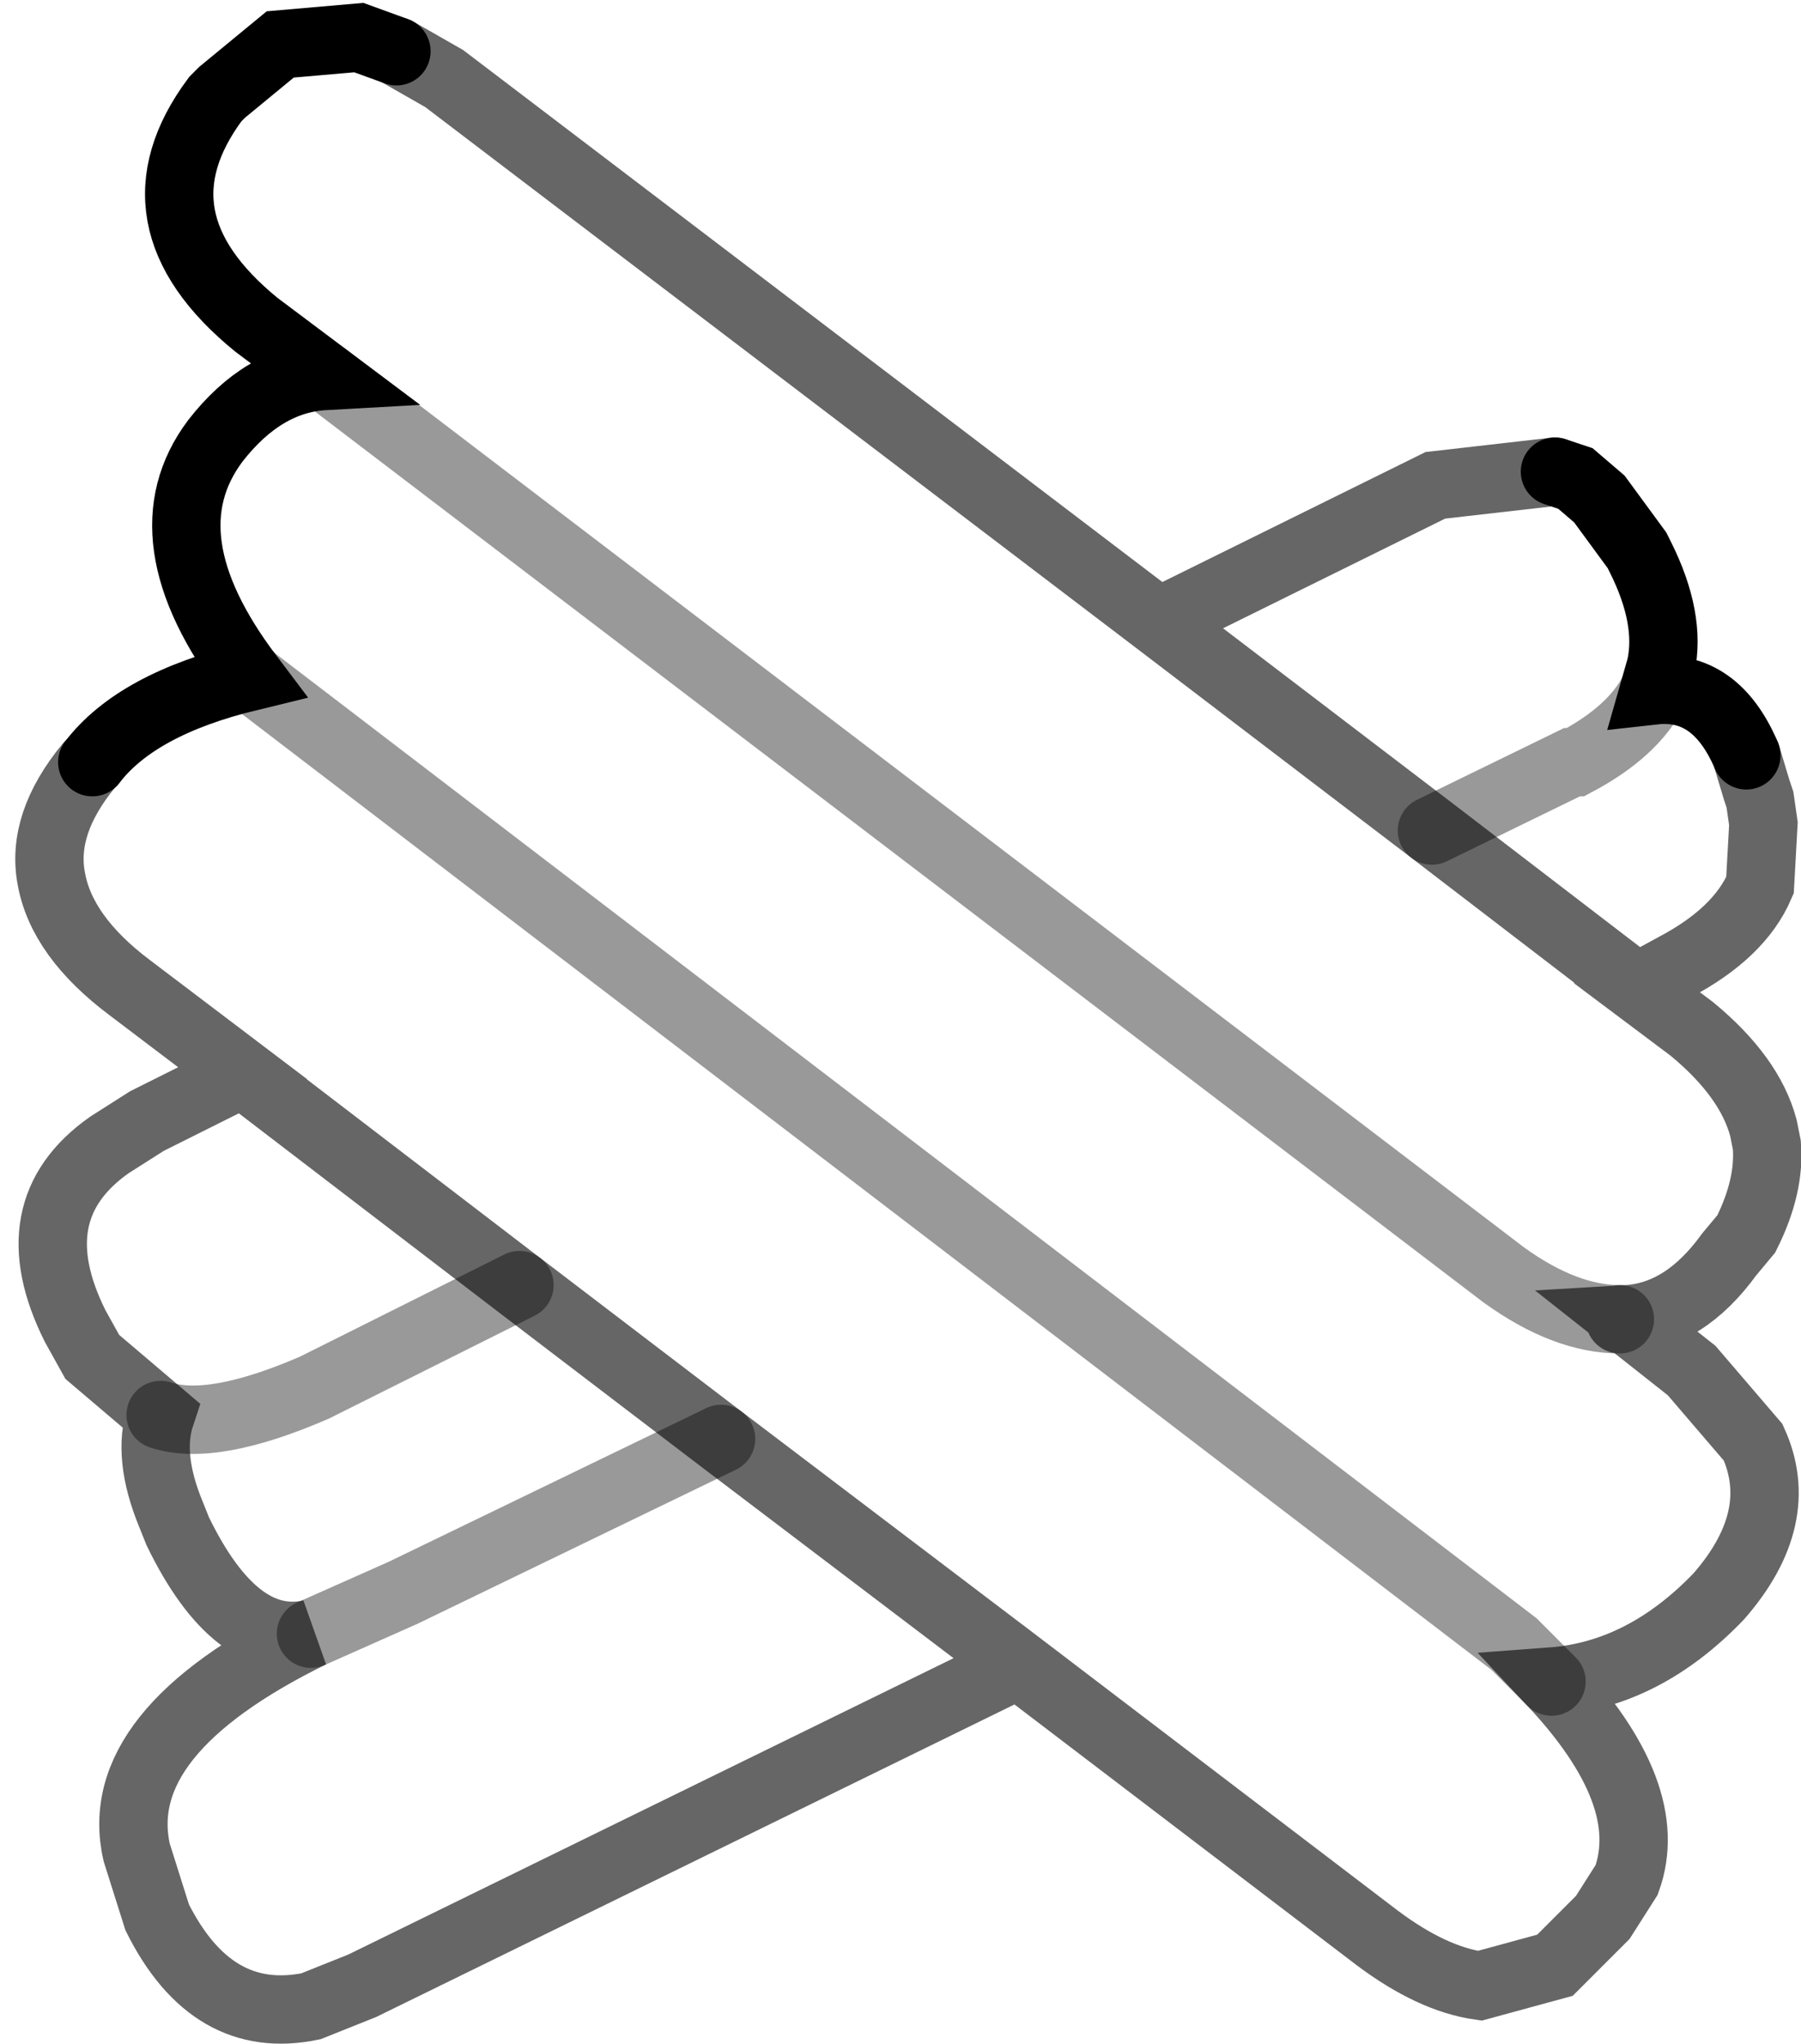 <?xml version="1.0" encoding="UTF-8" standalone="no"?>
<svg xmlns:xlink="http://www.w3.org/1999/xlink" height="29.9px" width="26.35px" xmlns="http://www.w3.org/2000/svg">
  <g transform="matrix(1.0, 0.0, 0.0, 1.0, 16.6, 39.9)">
    <path d="M6.15 -33.0 L6.45 -32.9 6.8 -32.6 7.35 -31.85 7.4 -31.75 Q7.85 -30.85 7.7 -30.15 L7.6 -29.8 Q8.5 -29.9 8.95 -28.85 L9.1 -28.35 9.15 -28.2 9.2 -27.85 9.15 -26.95 Q8.85 -26.25 7.9 -25.75 L7.35 -25.45 8.15 -24.85 Q9.0 -24.15 9.2 -23.4 L9.25 -23.15 Q9.3 -22.55 8.95 -21.85 L8.7 -21.55 Q8.05 -20.65 7.2 -20.6 L8.15 -19.85 9.05 -18.8 Q9.55 -17.7 8.55 -16.55 7.45 -15.4 6.1 -15.3 7.65 -13.65 7.2 -12.4 L6.85 -11.85 6.15 -11.15 5.05 -10.85 Q4.35 -10.95 3.55 -11.55 L-1.7 -15.55 -11.3 -10.85 -12.05 -10.55 Q-13.5 -10.25 -14.3 -11.85 L-14.6 -12.8 Q-15.0 -14.55 -12.05 -16.0 -13.15 -15.75 -14.0 -17.5 L-14.1 -17.75 Q-14.45 -18.6 -14.25 -19.2 L-15.25 -20.05 -15.5 -20.5 Q-16.35 -22.2 -15.0 -23.15 L-14.45 -23.5 -13.05 -24.2 -14.7 -25.45 Q-15.7 -26.2 -15.85 -27.05 -16.0 -27.85 -15.3 -28.7 L-15.25 -28.75 Q-14.6 -29.6 -12.95 -30.0 -14.5 -32.05 -13.45 -33.45 -12.75 -34.35 -11.85 -34.4 L-12.85 -35.15 Q-14.75 -36.7 -13.45 -38.45 L-13.35 -38.55 -12.5 -39.25 -11.35 -39.35 -10.8 -39.15 -10.1 -38.75 0.35 -30.8 4.4 -32.8 6.15 -33.0 M4.35 -27.75 L0.35 -30.8 4.35 -27.75 6.4 -28.75 6.45 -28.75 Q7.3 -29.2 7.6 -29.8 7.3 -29.2 6.45 -28.75 L6.4 -28.75 4.35 -27.75 7.35 -25.45 4.35 -27.75 M7.1 -20.6 L7.2 -20.6 7.1 -20.6 Q6.3 -20.6 5.4 -21.25 L-11.85 -34.4 5.4 -21.25 Q6.3 -20.6 7.1 -20.6 M6.1 -15.3 L5.55 -15.85 -12.95 -30.0 5.55 -15.85 6.1 -15.3 M-1.7 -15.55 L-6.05 -18.85 -9.0 -21.1 -13.05 -24.2 -9.0 -21.1 -6.05 -18.85 -1.7 -15.55 M-12.05 -16.0 L-10.7 -16.6 -6.05 -18.85 -10.7 -16.6 -12.05 -16.0 M-14.25 -19.2 Q-13.5 -18.95 -12.0 -19.6 L-9.0 -21.1 -12.0 -19.6 Q-13.5 -18.95 -14.25 -19.2" fill="#ffffff" fill-opacity="0.0" fill-rule="evenodd" stroke="none"/>
    <path d="M6.15 -33.0 L6.45 -32.9 6.8 -32.6 7.35 -31.85 7.4 -31.75 Q7.85 -30.85 7.7 -30.15 L7.6 -29.8 Q8.5 -29.9 8.95 -28.85 M-15.25 -28.75 Q-14.6 -29.6 -12.95 -30.0 -14.5 -32.05 -13.45 -33.45 -12.75 -34.35 -11.85 -34.4 L-12.85 -35.15 Q-14.75 -36.7 -13.45 -38.45 L-13.35 -38.55 -12.5 -39.25 -11.35 -39.35 -10.8 -39.15" fill="none" stroke="#000000" stroke-linecap="round" stroke-linejoin="miter-clip" stroke-miterlimit="3.0" stroke-width="1.0"/>
    <path d="M4.35 -27.75 L6.4 -28.75 6.45 -28.75 Q7.3 -29.2 7.6 -29.8 M7.1 -20.6 Q6.3 -20.6 5.4 -21.25 L-11.85 -34.4 M-12.95 -30.0 L5.55 -15.85 6.1 -15.3 M-9.0 -21.1 L-12.0 -19.6 Q-13.5 -18.95 -14.25 -19.2 M-6.05 -18.85 L-10.7 -16.6 -12.05 -16.0" fill="none" stroke="#000000" stroke-linecap="round" stroke-linejoin="miter-clip" stroke-miterlimit="3.0" stroke-opacity="0.4" stroke-width="1.0"/>
    <path d="M8.95 -28.85 L9.1 -28.35 9.15 -28.2 9.2 -27.85 9.15 -26.95 Q8.85 -26.25 7.9 -25.75 L7.35 -25.45 8.15 -24.85 Q9.0 -24.15 9.2 -23.4 L9.25 -23.15 Q9.3 -22.55 8.95 -21.85 L8.7 -21.55 Q8.05 -20.65 7.2 -20.6 L8.15 -19.85 9.05 -18.8 Q9.55 -17.7 8.55 -16.55 7.45 -15.4 6.1 -15.3 7.65 -13.65 7.2 -12.4 L6.85 -11.85 6.15 -11.15 5.05 -10.85 Q4.35 -10.95 3.55 -11.55 L-1.7 -15.55 -11.3 -10.85 -12.05 -10.55 Q-13.5 -10.25 -14.3 -11.85 L-14.6 -12.8 Q-15.0 -14.55 -12.05 -16.0 -13.15 -15.75 -14.0 -17.5 L-14.1 -17.75 Q-14.45 -18.6 -14.25 -19.2 L-15.25 -20.05 -15.5 -20.5 Q-16.35 -22.2 -15.0 -23.15 L-14.45 -23.5 -13.05 -24.2 -14.7 -25.45 Q-15.7 -26.2 -15.85 -27.05 -16.0 -27.85 -15.3 -28.7 L-15.25 -28.75 M-10.8 -39.15 L-10.1 -38.75 0.35 -30.8 4.4 -32.8 6.15 -33.0 M0.35 -30.8 L4.35 -27.75 7.35 -25.45 M7.2 -20.6 L7.1 -20.6 M-13.05 -24.2 L-9.0 -21.1 -6.05 -18.85 -1.7 -15.55" fill="none" stroke="#000000" stroke-linecap="round" stroke-linejoin="miter-clip" stroke-miterlimit="3.0" stroke-opacity="0.6" stroke-width="1.0"/>
  </g>
</svg>
